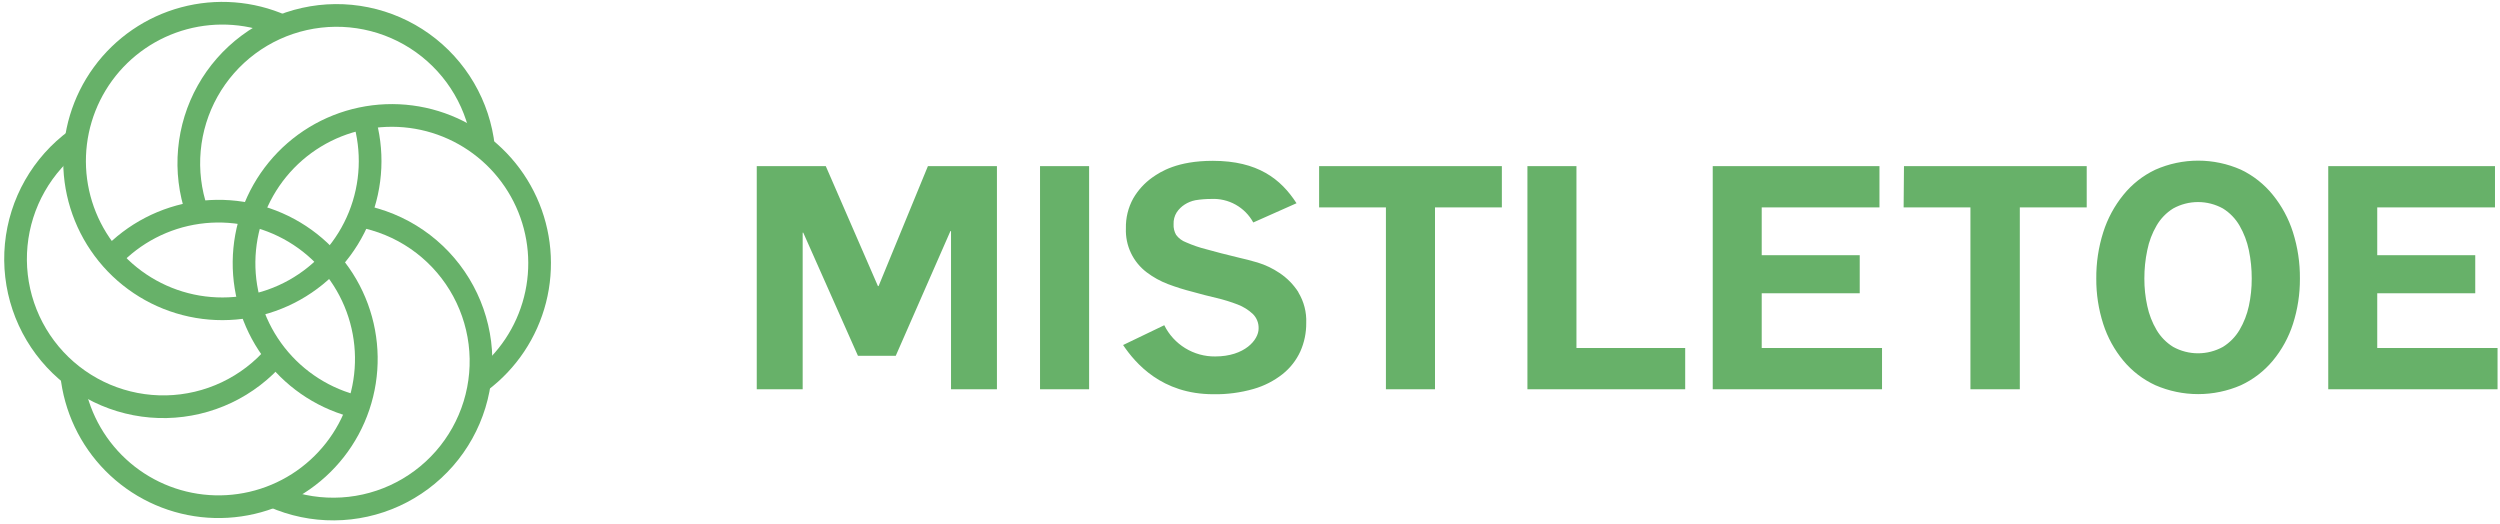 <svg width="191" height="40" viewBox="0 0 191 40" fill="none" xmlns="http://www.w3.org/2000/svg">
<path fill-rule="evenodd" clip-rule="evenodd" d="M27.8 2.256C26.363 1.963 24.881 1.976 23.449 2.295C22.018 2.614 20.67 3.231 19.493 4.106C18.317 4.982 17.338 6.096 16.621 7.375C15.904 8.654 15.465 10.07 15.333 11.531C15.201 12.992 15.378 14.463 15.853 15.851L14.214 16.413C13.66 14.795 13.453 13.078 13.607 11.375C13.761 9.671 14.273 8.02 15.109 6.528C15.945 5.036 17.087 3.737 18.459 2.716C19.831 1.695 21.403 0.975 23.073 0.604C24.742 0.232 26.471 0.216 28.146 0.558C29.822 0.9 31.407 1.591 32.797 2.587C34.188 3.583 35.352 4.861 36.215 6.338C37.078 7.815 37.619 9.457 37.804 11.157L36.081 11.345C35.923 9.887 35.458 8.478 34.719 7.212C33.979 5.946 32.98 4.85 31.788 3.996C30.596 3.142 29.237 2.549 27.8 2.256Z" fill="#67B169"/>
<path fill-rule="evenodd" clip-rule="evenodd" d="M22.048 18.477C20.005 17.256 17.605 16.77 15.248 17.101C12.891 17.433 10.718 18.561 9.091 20.298L7.826 19.113C9.724 17.087 12.258 15.772 15.007 15.385C17.756 14.999 20.555 15.565 22.937 16.99C25.32 18.415 27.143 20.612 28.104 23.216C29.064 25.821 29.105 28.676 28.218 31.306C27.331 33.937 25.57 36.185 23.229 37.676C20.887 39.167 18.106 39.812 15.347 39.504C12.588 39.195 10.018 37.951 8.064 35.98C6.11 34.008 4.89 31.427 4.606 28.665L6.33 28.488C6.573 30.856 7.62 33.069 9.295 34.76C10.971 36.451 13.174 37.517 15.54 37.782C17.905 38.046 20.29 37.493 22.298 36.215C24.306 34.936 25.815 33.008 26.576 30.753C27.336 28.497 27.302 26.049 26.478 23.816C25.654 21.583 24.091 19.699 22.048 18.477Z" fill="#67B169"/>
<path fill-rule="evenodd" clip-rule="evenodd" d="M21.198 2.765C19.022 1.805 16.583 1.617 14.286 2.233C11.989 2.85 9.972 4.233 8.569 6.153C7.167 8.074 6.463 10.416 6.574 12.792C6.686 15.167 7.607 17.433 9.184 19.214C10.761 20.994 12.899 22.182 15.243 22.58C17.588 22.977 19.998 22.562 22.074 21.401C24.15 20.241 25.767 18.405 26.656 16.199C27.545 13.993 27.653 11.55 26.963 9.274L28.621 8.771C29.426 11.425 29.3 14.275 28.263 16.847C27.226 19.42 25.341 21.56 22.92 22.914C20.499 24.267 17.688 24.752 14.954 24.288C12.219 23.824 9.725 22.439 7.886 20.363C6.048 18.286 4.974 15.644 4.843 12.873C4.713 10.103 5.534 7.371 7.17 5.131C8.806 2.891 11.159 1.278 13.837 0.56C16.516 -0.159 19.36 0.06 21.898 1.18L21.198 2.765Z" fill="#67B169"/>
<path fill-rule="evenodd" clip-rule="evenodd" d="M31.361 19.005C30.147 18.171 28.771 17.604 27.322 17.341L27.632 15.636C29.321 15.943 30.927 16.605 32.342 17.577C33.757 18.549 34.95 19.81 35.843 21.277C36.736 22.744 37.308 24.383 37.521 26.087C37.735 27.791 37.585 29.52 37.082 31.162C36.579 32.804 35.733 34.32 34.602 35.612C33.47 36.903 32.078 37.94 30.516 38.655C28.955 39.369 27.26 39.745 25.543 39.757C23.826 39.769 22.126 39.418 20.554 38.725L21.253 37.139C22.6 37.733 24.058 38.035 25.531 38.024C27.003 38.014 28.456 37.692 29.795 37.079C31.134 36.466 32.328 35.577 33.298 34.47C34.269 33.362 34.993 32.062 35.425 30.654C35.857 29.247 35.985 27.763 35.802 26.302C35.619 24.841 35.128 23.436 34.363 22.178C33.597 20.92 32.574 19.839 31.361 19.005Z" fill="#67B169"/>
<path fill-rule="evenodd" clip-rule="evenodd" d="M6.328 11.366C5.139 12.234 4.148 13.344 3.42 14.623C2.692 15.902 2.243 17.321 2.102 18.786C1.961 20.251 2.132 21.729 2.604 23.124C3.076 24.518 3.837 25.796 4.838 26.875C5.84 27.954 7.058 28.808 8.413 29.383C9.769 29.957 11.23 30.237 12.701 30.206C14.173 30.175 15.621 29.832 16.951 29.201C18.28 28.57 19.461 27.665 20.416 26.544L21.735 27.668C20.622 28.975 19.244 30.031 17.694 30.767C16.143 31.503 14.454 31.902 12.738 31.939C11.022 31.975 9.318 31.648 7.737 30.978C6.157 30.309 4.736 29.312 3.568 28.054C2.401 26.796 1.513 25.305 0.963 23.679C0.413 22.053 0.213 20.329 0.377 18.62C0.541 16.912 1.065 15.257 1.914 13.766C2.764 12.274 3.919 10.979 5.305 9.966L6.328 11.366Z" fill="#67B169"/>
<path fill-rule="evenodd" clip-rule="evenodd" d="M34.641 10.809C32.524 9.738 30.105 9.421 27.783 9.911C25.462 10.4 23.377 11.668 21.873 13.502C20.369 15.337 19.536 17.63 19.511 20.003C19.487 22.375 20.272 24.685 21.738 26.551C23.203 28.416 25.261 29.726 27.572 30.264L27.179 31.952C24.485 31.325 22.084 29.797 20.375 27.621C18.666 25.445 17.75 22.752 17.778 19.985C17.807 17.218 18.779 14.544 20.533 12.404C22.287 10.264 24.718 8.786 27.425 8.215C30.133 7.644 32.954 8.013 35.423 9.262C37.892 10.511 39.861 12.565 41.005 15.085C42.149 17.604 42.399 20.438 41.715 23.119C41.03 25.8 39.451 28.167 37.239 29.829L36.198 28.444C38.095 27.019 39.449 24.989 40.035 22.69C40.623 20.392 40.408 17.961 39.427 15.801C38.446 13.641 36.758 11.88 34.641 10.809Z" fill="#67B169"/>
<path d="M100.78 15.843H105.884V29.738H109.634V15.843H114.742V12.691H100.78V15.843ZM99.2 22.327C98.826 21.742 98.335 21.241 97.757 20.857C97.24 20.508 96.674 20.238 96.077 20.056C95.51 19.892 95.068 19.777 94.75 19.71C93.686 19.454 92.823 19.232 92.162 19.044C91.635 18.913 91.12 18.736 90.623 18.517C90.316 18.405 90.049 18.206 89.854 17.944C89.714 17.697 89.647 17.415 89.662 17.132C89.647 16.812 89.73 16.495 89.9 16.224C90.059 15.985 90.266 15.782 90.508 15.627C90.759 15.466 91.038 15.354 91.331 15.296C91.73 15.232 92.134 15.2 92.538 15.2C93.188 15.167 93.835 15.319 94.403 15.636C94.971 15.954 95.438 16.426 95.75 16.997L99.054 15.527C97.861 13.676 96.088 12.287 92.662 12.287C89.935 12.287 88.665 13.122 88.046 13.553C87.447 13.977 86.945 14.526 86.577 15.162C86.192 15.86 86 16.647 86.019 17.444C85.993 18.092 86.124 18.738 86.402 19.324C86.68 19.911 87.097 20.421 87.615 20.811C88.111 21.185 88.658 21.487 89.239 21.707C89.849 21.938 90.472 22.133 91.104 22.292C91.722 22.467 92.333 22.624 92.938 22.765C93.49 22.895 94.032 23.062 94.561 23.266C94.989 23.43 95.38 23.674 95.715 23.985C95.863 24.131 95.979 24.307 96.055 24.5C96.132 24.694 96.166 24.901 96.157 25.109C96.157 25.952 95.108 27.233 92.838 27.233C92.032 27.242 91.239 27.022 90.551 26.6C89.863 26.178 89.308 25.571 88.95 24.847L85.804 26.36C86.742 27.749 88.754 30.119 92.696 30.119C93.736 30.138 94.773 30.002 95.773 29.715C96.58 29.485 97.333 29.099 97.992 28.58C98.573 28.117 99.037 27.524 99.346 26.848C99.65 26.166 99.803 25.425 99.796 24.678C99.831 23.851 99.619 23.033 99.188 22.327H99.2ZM79.458 29.738H83.208V12.691H79.458V29.738ZM67.124 21.857H67.074L63.089 12.691H57.816V29.738H61.324V17.778H61.37L65.547 27.183H68.435L72.612 17.655H72.658V29.738H76.166V12.691H70.893L67.124 21.857ZM120.441 12.691H116.695V29.738H128.749V26.587H120.441V12.691ZM134.595 22.408H142.083V19.495H134.595V15.843H143.591V12.691H130.853V29.738H143.787V26.587H134.595V22.408ZM173.644 14.889C172.986 14.073 172.154 13.416 171.209 12.964C170.18 12.508 169.066 12.273 167.94 12.273C166.814 12.273 165.701 12.508 164.671 12.964C163.721 13.413 162.885 14.071 162.225 14.889C161.538 15.735 161.016 16.704 160.687 17.744C160.324 18.89 160.145 20.086 160.156 21.288C160.148 22.463 160.328 23.632 160.687 24.751C161.016 25.776 161.539 26.728 162.225 27.556C162.891 28.355 163.727 28.995 164.671 29.43C165.703 29.879 166.815 30.11 167.94 30.11C169.065 30.11 170.178 29.879 171.209 29.43C172.149 28.993 172.98 28.353 173.644 27.556C174.33 26.728 174.852 25.776 175.182 24.751C175.541 23.632 175.72 22.463 175.713 21.288C175.724 20.086 175.545 18.89 175.182 17.744C174.853 16.704 174.331 15.735 173.644 14.889V14.889ZM171.813 23.377C171.675 24.021 171.435 24.638 171.102 25.205C170.79 25.734 170.354 26.179 169.832 26.502C169.25 26.824 168.596 26.992 167.931 26.992C167.265 26.992 166.611 26.824 166.029 26.502C165.507 26.179 165.071 25.734 164.76 25.205C164.426 24.638 164.187 24.021 164.052 23.377C163.901 22.691 163.826 21.991 163.829 21.288C163.826 20.557 163.901 19.828 164.052 19.114C164.183 18.454 164.422 17.821 164.76 17.24C165.069 16.705 165.504 16.254 166.029 15.928C166.611 15.606 167.265 15.437 167.931 15.437C168.596 15.437 169.25 15.606 169.832 15.928C170.357 16.254 170.793 16.705 171.102 17.24C171.438 17.822 171.679 18.455 171.813 19.114C171.961 19.829 172.035 20.558 172.032 21.288C172.035 21.99 171.961 22.691 171.813 23.377V23.377ZM181.621 26.587V22.408H189.109V19.495H181.621V15.843H190.617V12.691H177.878V29.738H190.813V26.587H181.621ZM145.437 15.843H150.541V29.738H154.314V15.843H159.425V12.691H145.464L145.437 15.843Z" fill="#67B169"/>
</svg>

